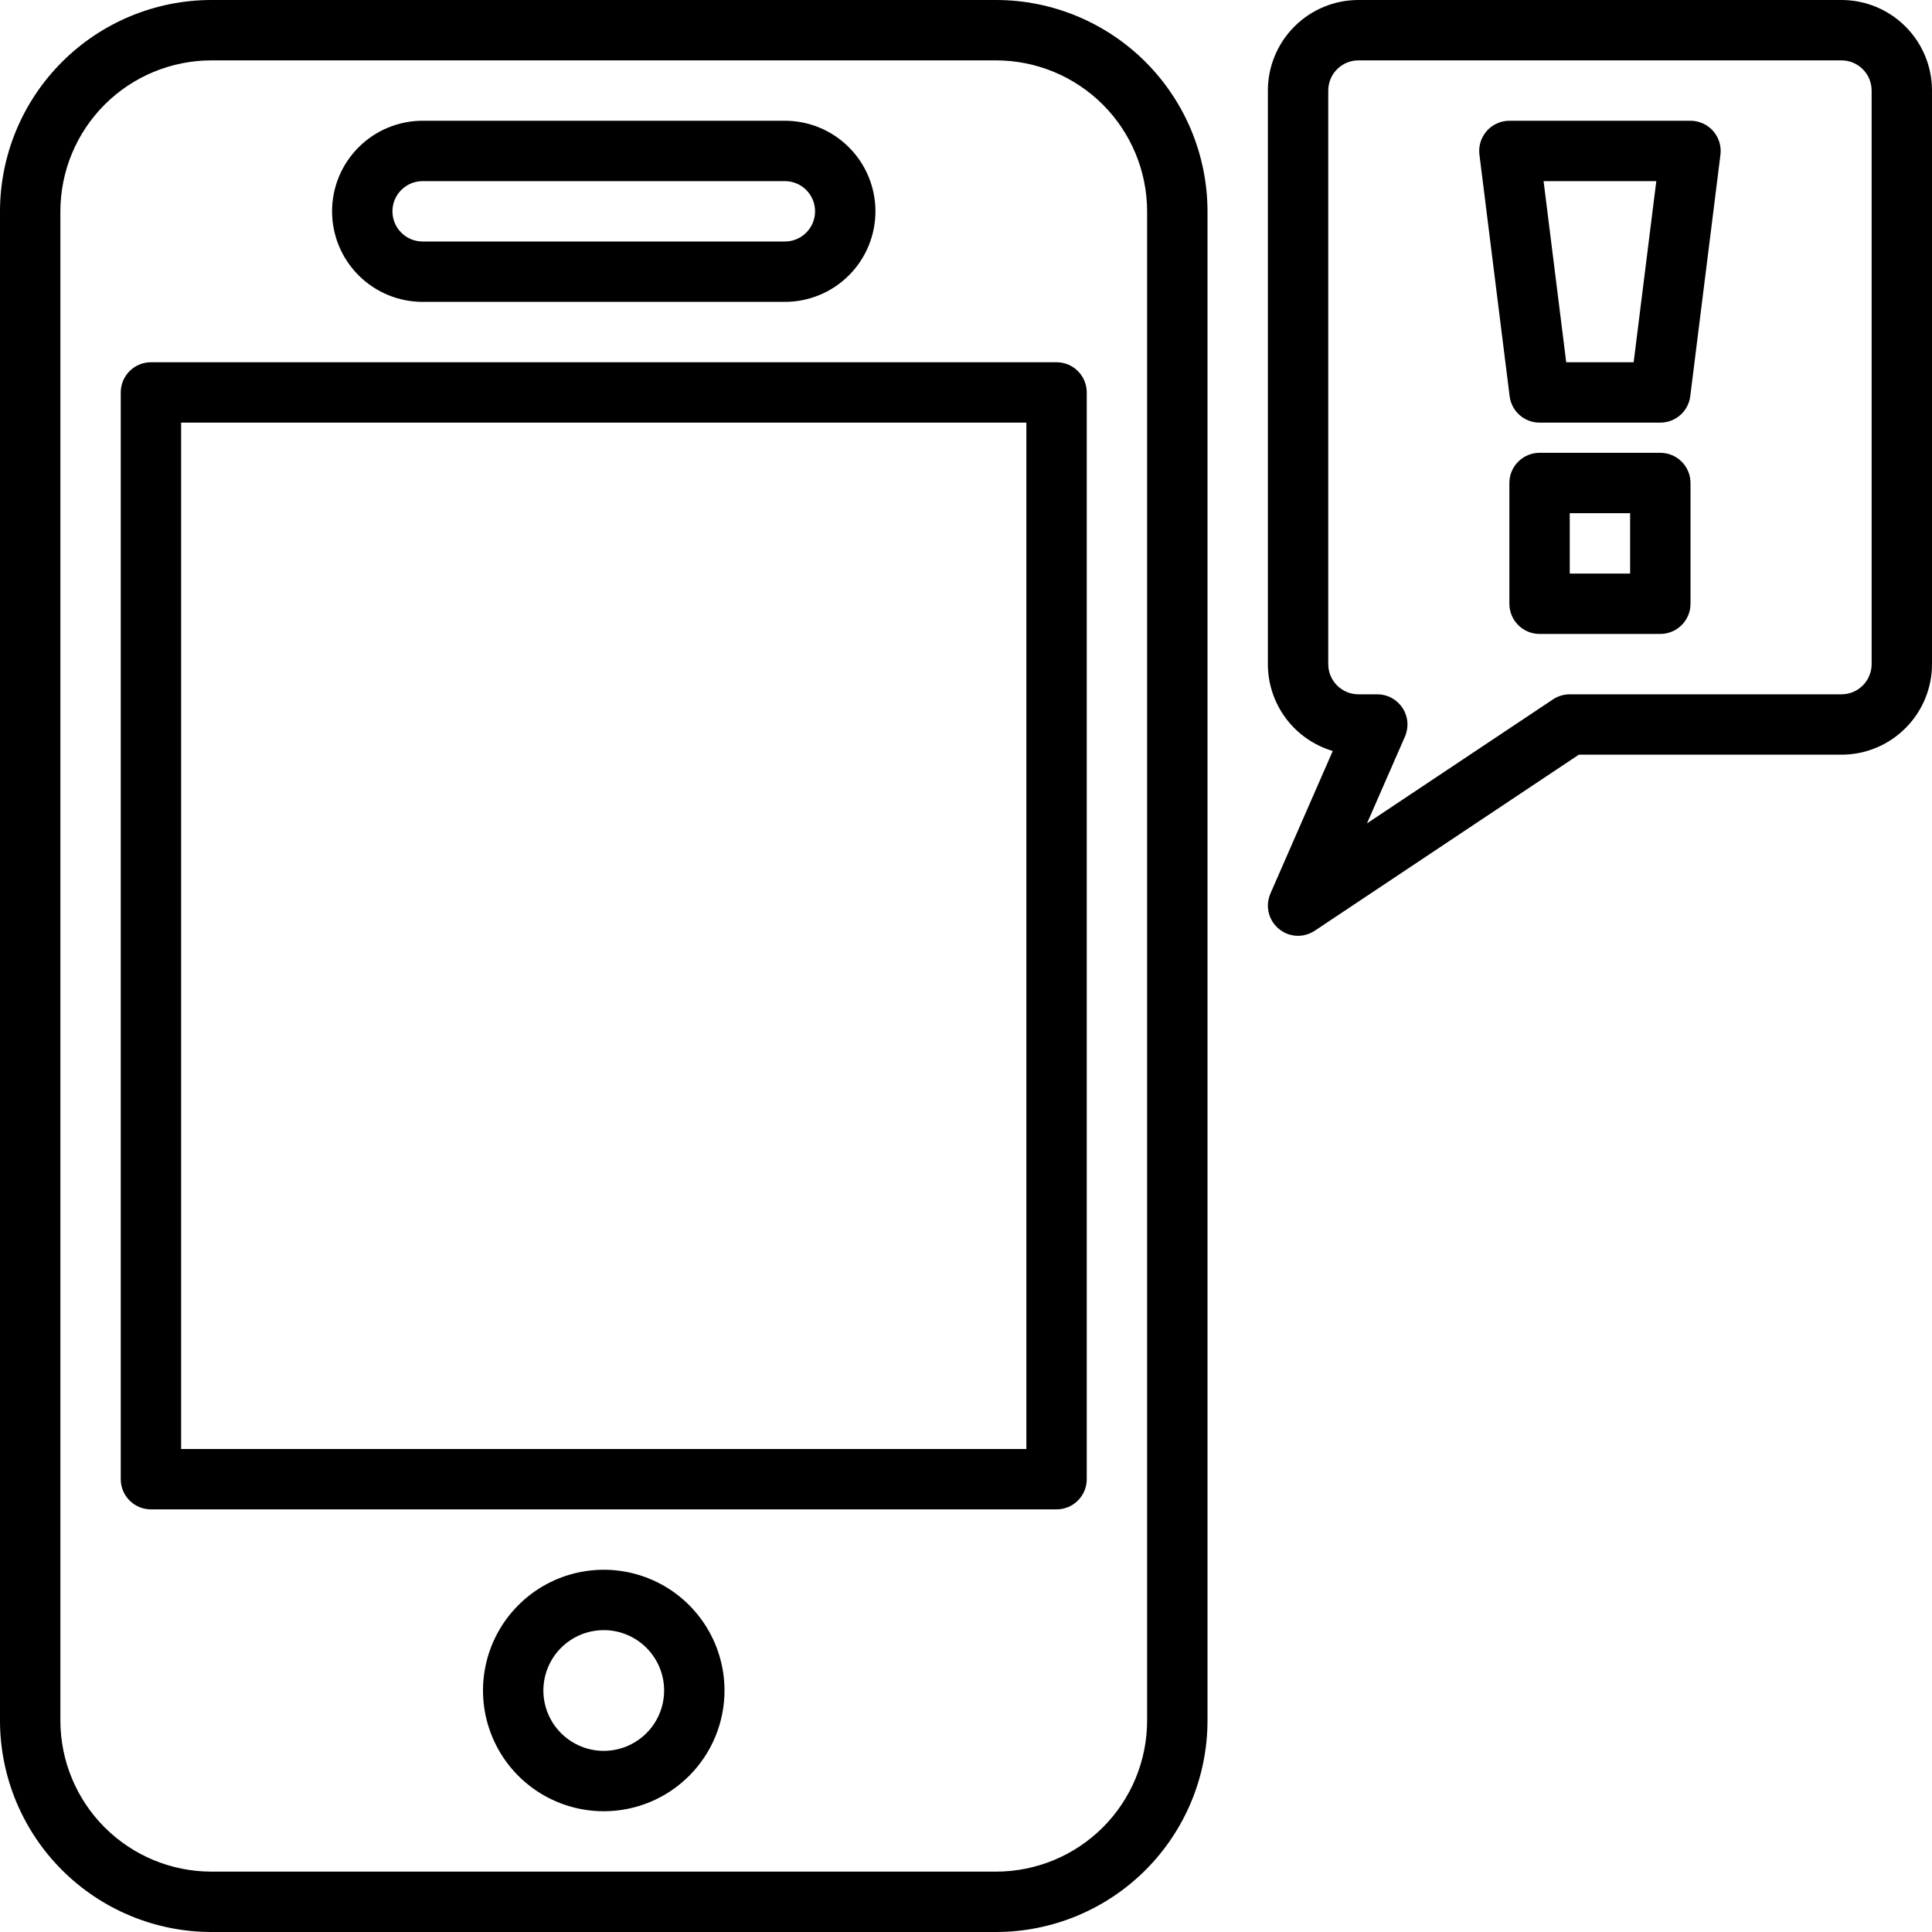 <svg width="64" height="64" viewBox="0 0 64 64" fill="none" xmlns="http://www.w3.org/2000/svg">
<g clip-path="url(#clip0_96_134)">
<path d="M33 64H7C5.144 63.998 3.365 63.259 2.053 61.947C0.741 60.635 0.002 58.856 0 57L0 7C0.002 5.144 0.741 3.365 2.053 2.053C3.365 0.741 5.144 0.002 7 0L33 0C34.856 0.002 36.635 0.741 37.947 2.053C39.259 3.365 39.998 5.144 40 7V57C39.998 58.856 39.259 60.635 37.947 61.947C36.635 63.259 34.856 63.998 33 64ZM7 2C5.674 2.002 4.404 2.529 3.466 3.466C2.529 4.404 2.002 5.674 2 7V57C2.002 58.326 2.529 59.596 3.466 60.534C4.404 61.471 5.674 61.998 7 62H33C34.326 61.998 35.596 61.471 36.534 60.534C37.471 59.596 37.998 58.326 38 57V7C37.998 5.674 37.471 4.404 36.534 3.466C35.596 2.529 34.326 2.002 33 2H7Z" fill="black"/>
<path d="M35 50H5C4.735 50 4.48 49.895 4.293 49.707C4.105 49.52 4 49.265 4 49V13C4 12.735 4.105 12.48 4.293 12.293C4.48 12.105 4.735 12 5 12H35C35.265 12 35.52 12.105 35.707 12.293C35.895 12.48 36 12.735 36 13V49C36 49.265 35.895 49.52 35.707 49.707C35.52 49.895 35.265 50 35 50ZM6 48H34V14H6V48Z" fill="black"/>
<path d="M20 60C19.209 60 18.436 59.765 17.778 59.326C17.12 58.886 16.607 58.262 16.305 57.531C16.002 56.8 15.922 55.996 16.077 55.22C16.231 54.444 16.612 53.731 17.172 53.172C17.731 52.612 18.444 52.231 19.22 52.077C19.996 51.922 20.8 52.002 21.531 52.304C22.262 52.607 22.886 53.12 23.326 53.778C23.765 54.435 24 55.209 24 56C24 57.061 23.579 58.078 22.828 58.828C22.078 59.579 21.061 60 20 60ZM20 54C19.604 54 19.218 54.117 18.889 54.337C18.56 54.557 18.304 54.869 18.152 55.235C18.001 55.6 17.961 56.002 18.038 56.39C18.116 56.778 18.306 57.135 18.586 57.414C18.866 57.694 19.222 57.884 19.61 57.962C19.998 58.039 20.4 57.999 20.765 57.848C21.131 57.696 21.443 57.44 21.663 57.111C21.883 56.782 22 56.396 22 56C22 55.47 21.789 54.961 21.414 54.586C21.039 54.211 20.53 54 20 54Z" fill="black"/>
<path d="M26 10H14C13.204 10 12.441 9.684 11.879 9.121C11.316 8.559 11 7.796 11 7C11 6.204 11.316 5.441 11.879 4.879C12.441 4.316 13.204 4 14 4H26C26.796 4 27.559 4.316 28.121 4.879C28.684 5.441 29 6.204 29 7C29 7.796 28.684 8.559 28.121 9.121C27.559 9.684 26.796 10 26 10ZM14 6C13.735 6 13.48 6.105 13.293 6.293C13.105 6.48 13 6.735 13 7C13 7.265 13.105 7.52 13.293 7.707C13.48 7.895 13.735 8 14 8H26C26.265 8 26.52 7.895 26.707 7.707C26.895 7.52 27 7.265 27 7C27 6.735 26.895 6.48 26.707 6.293C26.52 6.105 26.265 6 26 6H14Z" fill="black"/>
<path d="M43 31C42.834 31 42.671 30.959 42.525 30.88C42.379 30.8 42.255 30.686 42.164 30.547C42.073 30.409 42.018 30.249 42.004 30.084C41.99 29.918 42.018 29.752 42.084 29.6L44.149 24.877C43.528 24.693 42.984 24.314 42.596 23.796C42.209 23.277 42 22.647 42 22V3C42 2.204 42.316 1.441 42.879 0.879C43.441 0.316 44.204 0 45 0L61 0C61.796 0 62.559 0.316 63.121 0.879C63.684 1.441 64 2.204 64 3V22C64 22.796 63.684 23.559 63.121 24.121C62.559 24.684 61.796 25 61 25H52.3L43.552 30.832C43.388 30.941 43.197 30.999 43 31ZM45 2C44.735 2 44.48 2.105 44.293 2.293C44.105 2.48 44 2.735 44 3V22C44 22.265 44.105 22.52 44.293 22.707C44.48 22.895 44.735 23 45 23H45.625C45.791 23 45.954 23.041 46.1 23.12C46.246 23.2 46.37 23.314 46.461 23.453C46.552 23.591 46.607 23.751 46.621 23.916C46.635 24.082 46.607 24.248 46.541 24.4L45.283 27.276L51.445 23.168C51.609 23.059 51.803 23 52 23H61C61.265 23 61.52 22.895 61.707 22.707C61.895 22.52 62 22.265 62 22V3C62 2.735 61.895 2.48 61.707 2.293C61.52 2.105 61.265 2 61 2H45Z" fill="black"/>
<path d="M55 14H51C50.756 14 50.521 13.911 50.338 13.75C50.156 13.588 50.038 13.366 50.008 13.124L49.008 5.124C48.99 4.983 49.003 4.841 49.045 4.705C49.087 4.57 49.157 4.445 49.251 4.338C49.344 4.232 49.46 4.147 49.589 4.089C49.718 4.03 49.858 4 50 4H56C56.142 4 56.282 4.03 56.411 4.089C56.54 4.147 56.656 4.232 56.749 4.338C56.843 4.445 56.913 4.57 56.955 4.705C56.997 4.841 57.01 4.983 56.992 5.124L55.992 13.124C55.962 13.366 55.844 13.588 55.662 13.75C55.479 13.911 55.244 14 55 14ZM51.883 12H54.117L54.867 6H51.133L51.883 12Z" fill="black"/>
<path d="M55 21H51C50.735 21 50.48 20.895 50.293 20.707C50.105 20.52 50 20.265 50 20V16C50 15.735 50.105 15.48 50.293 15.293C50.48 15.105 50.735 15 51 15H55C55.265 15 55.52 15.105 55.707 15.293C55.895 15.48 56 15.735 56 16V20C56 20.265 55.895 20.52 55.707 20.707C55.52 20.895 55.265 21 55 21ZM52 19H54V17H52V19Z" fill="black"/>
</g>
<defs>
<clipPath id="clip0_96_134">
<rect width="64" height="64" fill="white"/>
</clipPath>
</defs>
</svg>
